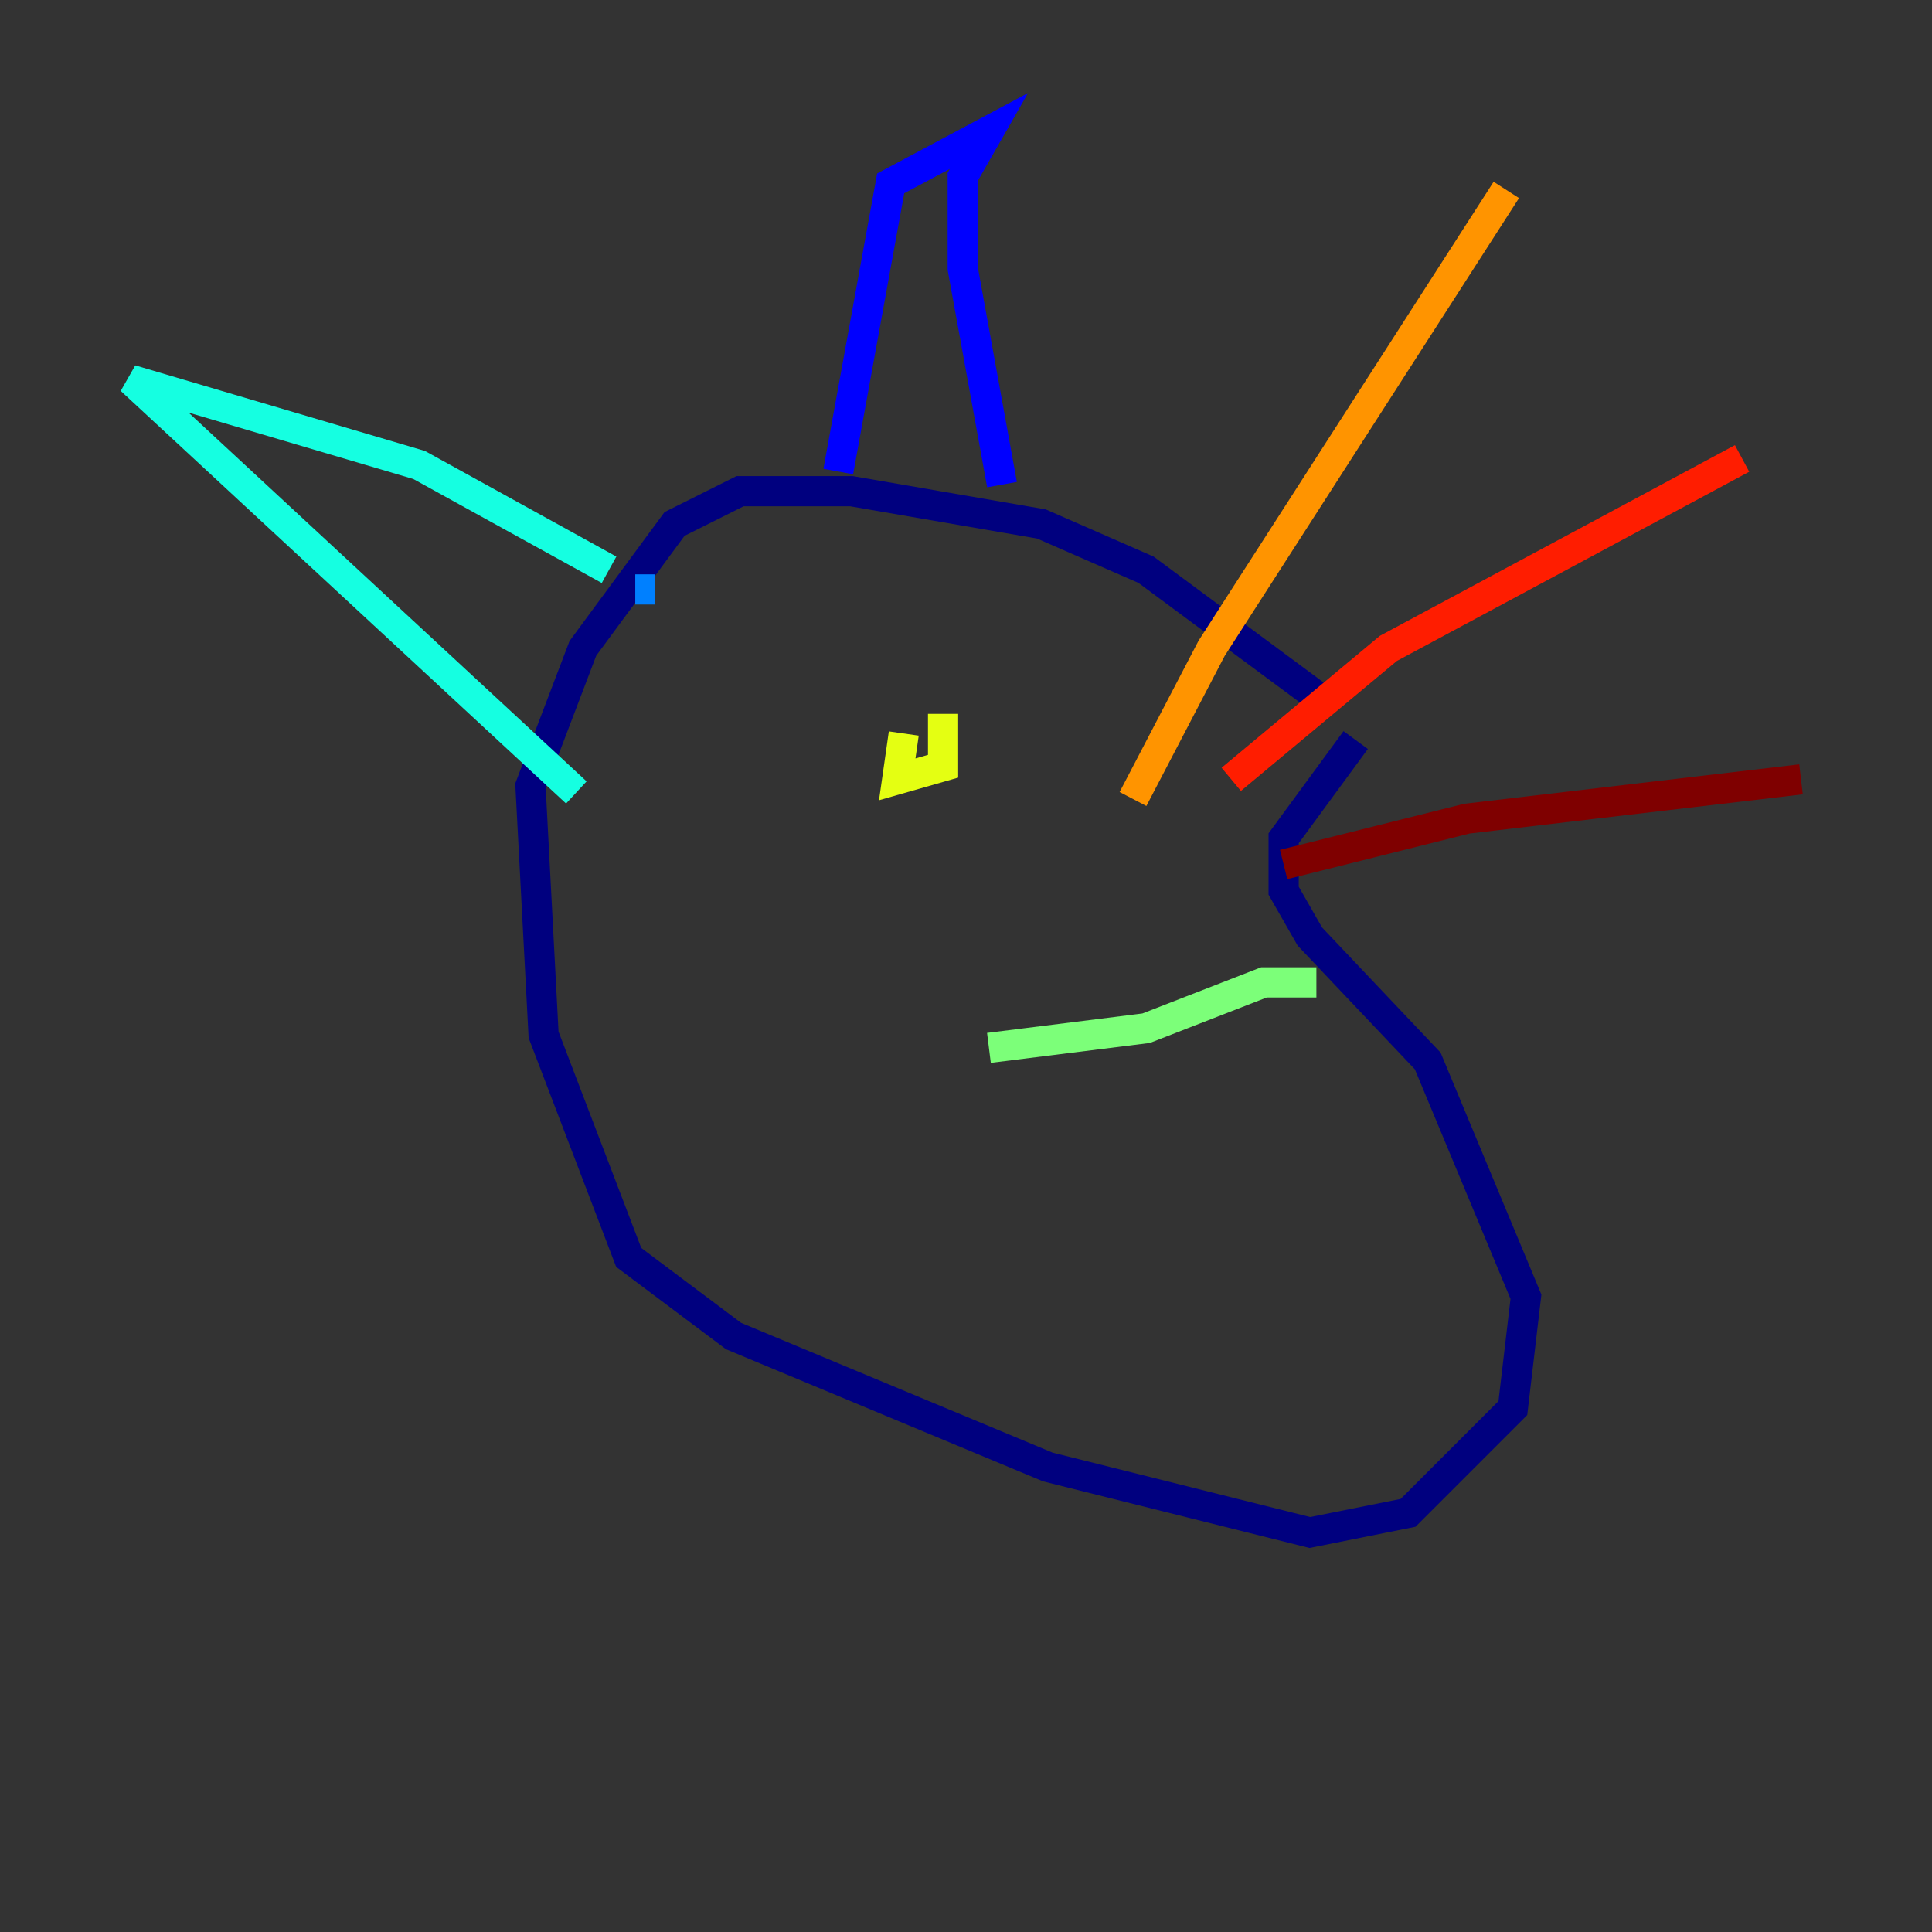 <?xml version="1.0" encoding="utf-8" ?>
<svg baseProfile="tiny" height="128" version="1.2" viewBox="0,0,128,128" width="128" xmlns="http://www.w3.org/2000/svg" xmlns:ev="http://www.w3.org/2001/xml-events" xmlns:xlink="http://www.w3.org/1999/xlink"><rect x="0" y="0" width="128" height="128" fill="#333333" stroke="none"/><defs /><polyline fill="none" points="87.647,46.427 75.932,37.749 68.99,34.712 56.407,32.542 49.031,32.542 44.691,34.712 38.617,42.956 35.146,52.068 36.014,68.556 41.654,83.308 48.597,88.515 69.424,97.193 86.78,101.532 93.288,100.231 100.231,93.288 101.098,85.912 94.59,70.291 86.78,62.047 85.044,59.01 85.044,55.539 89.817,49.031" stroke="#00007f" stroke-width="2" /><polyline fill="none" points="55.539,31.241 59.01,12.149 65.519,8.678 63.783,11.715 63.783,17.79 66.386,32.108" stroke="#0000ff" stroke-width="2" /><polyline fill="none" points="43.39,39.051 42.088,39.051" stroke="#0080ff" stroke-width="2" /><polyline fill="none" points="40.352,37.749 27.77,30.807 8.678,25.166 38.183,52.502" stroke="#15ffe1" stroke-width="2" /><polyline fill="none" points="87.214,65.085 83.742,65.085 75.932,68.122 65.519,69.424" stroke="#7cff79" stroke-width="2" /><polyline fill="none" points="59.878,48.597 59.444,51.634 62.481,50.766 62.481,47.295" stroke="#e4ff12" stroke-width="2" /><polyline fill="none" points="75.064,52.936 80.271,42.956 99.797,12.583" stroke="#ff9400" stroke-width="2" /><polyline fill="none" points="81.573,51.634 91.986,42.956 115.417,30.373" stroke="#ff1d00" stroke-width="2" /><polyline fill="none" points="85.044,57.275 97.193,54.237 119.322,51.634" stroke="#7f0000" stroke-width="2" /></svg>